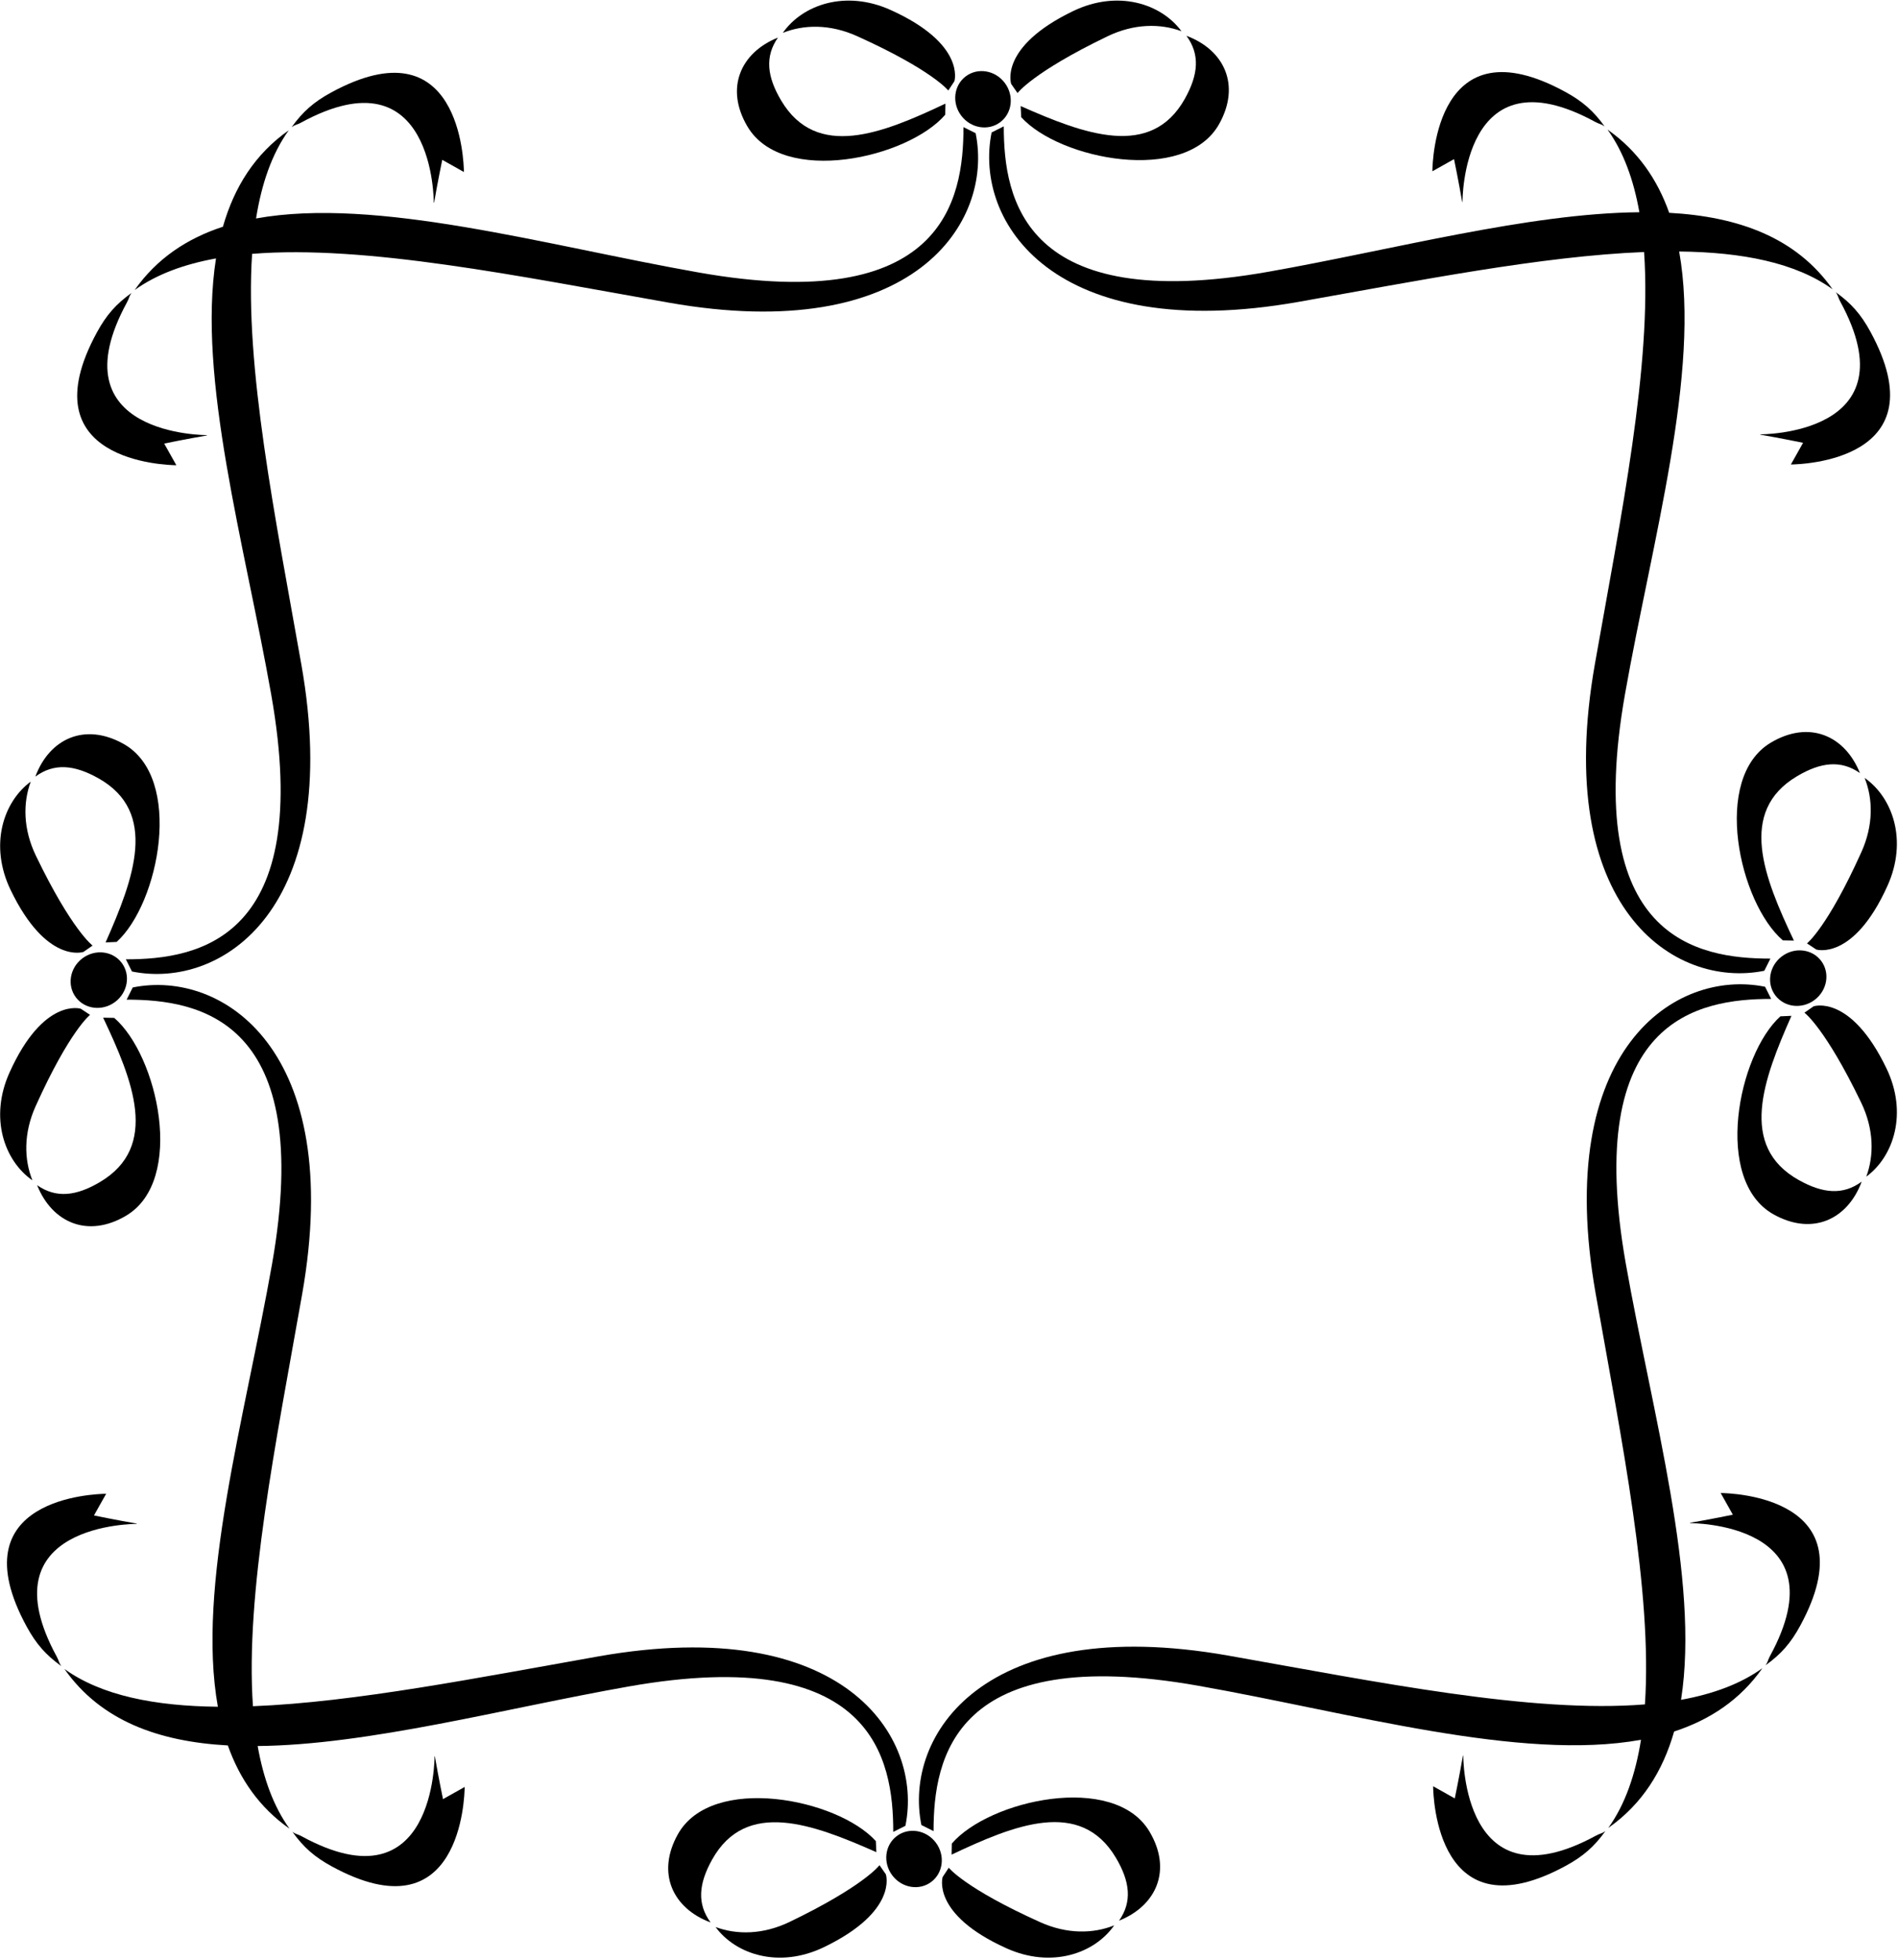 <?xml version="1.0" encoding="UTF-8"?>
<svg xmlns="http://www.w3.org/2000/svg" xmlns:xlink="http://www.w3.org/1999/xlink" width="492pt" height="508pt" viewBox="0 0 492 508" version="1.1">
<g id="surface1">
<path style=" stroke:none;fill-rule:nonzero;fill:rgb(0%,0%,0%);fill-opacity:1;" d="M 263.766 24.117 C 263.766 24.117 267.734 18.73 287.059 9.422 C 293.98 6.086 300.777 6.055 306.258 8.09 C 300.977 0.922 289.738 -2.699 278.172 2.871 C 258.844 12.184 262.117 21.75 262.117 21.75 L 263.766 24.117 "/>
<path style=" stroke:none;fill-rule:nonzero;fill:rgb(0%,0%,0%);fill-opacity:1;" d="M 264.582 27.488 L 264.711 30.355 C 274.664 41.379 307.238 47.832 316.027 32.145 C 321.664 22.074 317.371 12.93 307.547 9.277 C 311.09 14.086 310.664 19.297 307.137 25.598 C 298.352 41.285 281.07 34.785 264.582 27.488 "/>
<path style=" stroke:none;fill-rule:nonzero;fill:rgb(0%,0%,0%);fill-opacity:1;" d="M 222.152 9.359 C 241.707 18.176 245.812 23.461 245.812 23.461 L 247.398 21.051 C 247.398 21.051 250.426 11.406 230.871 2.59 C 219.164 -2.688 208.02 1.223 202.922 8.52 C 208.352 6.344 215.148 6.203 222.152 9.359 "/>
<path style=" stroke:none;fill-rule:nonzero;fill:rgb(0%,0%,0%);fill-opacity:1;" d="M 245.023 29.723 L 245.078 26.852 C 228.785 34.566 211.672 41.504 202.488 26.043 C 198.805 19.836 198.246 14.637 201.664 9.738 C 191.934 13.641 187.879 22.891 193.77 32.816 C 202.953 48.273 235.355 40.996 245.023 29.723 "/>
<path style=" stroke:none;fill-rule:nonzero;fill:rgb(0%,0%,0%);fill-opacity:1;" d="M 259.289 31.66 C 262.406 29.309 262.922 24.746 260.449 21.473 C 257.977 18.195 253.445 17.441 250.336 19.793 C 247.223 22.141 246.703 26.703 249.176 29.98 C 251.648 33.258 256.18 34.012 259.289 31.66 "/>
<path style=" stroke:none;fill-rule:nonzero;fill:rgb(0%,0%,0%);fill-opacity:1;" d="M 45.715 120.566 L 42.562 114.953 C 42.562 114.953 48.418 113.738 53.594 112.859 L 53.691 112.762 C 53.691 112.762 14.008 113.023 32.93 78.324 C 33.535 77.219 33.379 76.926 34.086 75.922 C 30.062 78.809 27.566 81.652 25.125 86.133 C 6.891 119.562 43.055 120.539 45.715 120.566 "/>
<path style=" stroke:none;fill-rule:nonzero;fill:rgb(0%,0%,0%);fill-opacity:1;" d="M 456.262 112.562 L 456.359 112.66 C 461.535 113.539 467.391 114.758 467.391 114.758 L 464.234 120.371 C 466.898 120.344 503.062 119.367 484.828 85.934 C 482.383 81.453 479.887 78.613 475.867 75.723 C 476.574 76.73 476.418 77.02 477.02 78.129 C 495.945 112.824 456.262 112.562 456.262 112.562 "/>
<path style=" stroke:none;fill-rule:nonzero;fill:rgb(0%,0%,0%);fill-opacity:1;" d="M 21.633 246.695 L 24 245.047 C 24 245.047 18.613 241.078 9.301 221.754 C 5.969 214.836 5.938 208.035 7.973 202.555 C 0.805 207.836 -2.82 219.074 2.754 230.645 C 12.066 249.969 21.633 246.695 21.633 246.695 "/>
<path style=" stroke:none;fill-rule:nonzero;fill:rgb(0%,0%,0%);fill-opacity:1;" d="M 25.477 201.676 C 41.168 210.461 34.668 227.742 27.371 244.23 L 30.238 244.102 C 41.262 234.148 47.715 201.574 32.027 192.785 C 21.957 187.148 12.812 191.441 9.16 201.266 C 13.965 197.727 19.18 198.148 25.477 201.676 "/>
<path style=" stroke:none;fill-rule:nonzero;fill:rgb(0%,0%,0%);fill-opacity:1;" d="M 8.402 305.891 C 6.227 300.461 6.086 293.664 9.242 286.66 C 18.059 267.105 23.344 263.004 23.344 263.004 L 20.934 261.414 C 20.934 261.414 11.289 258.387 2.473 277.941 C -2.805 289.648 1.102 300.793 8.402 305.891 "/>
<path style=" stroke:none;fill-rule:nonzero;fill:rgb(0%,0%,0%);fill-opacity:1;" d="M 25.926 306.324 C 19.719 310.008 14.52 310.566 9.621 307.148 C 13.523 316.879 22.773 320.938 32.699 315.043 C 48.156 305.859 40.879 273.461 29.602 263.789 L 26.734 263.734 C 34.449 280.027 41.387 297.141 25.926 306.324 "/>
<path style=" stroke:none;fill-rule:nonzero;fill:rgb(0%,0%,0%);fill-opacity:1;" d="M 31.543 249.52 C 29.191 246.41 24.633 245.891 21.352 248.363 C 18.078 250.836 17.324 255.367 19.676 258.48 C 22.023 261.594 26.586 262.109 29.863 259.637 C 33.141 257.164 33.891 252.637 31.543 249.52 "/>
<path style=" stroke:none;fill-rule:nonzero;fill:rgb(0%,0%,0%);fill-opacity:1;" d="M 112.738 455.219 L 112.645 455.121 C 112.645 455.121 112.902 494.809 78.207 475.883 C 77.102 475.277 76.809 475.434 75.805 474.727 C 78.691 478.75 81.535 481.246 86.016 483.688 C 119.445 501.926 120.422 465.758 120.449 463.098 L 114.836 466.25 C 114.836 466.25 113.617 460.395 112.738 455.219 "/>
<path style=" stroke:none;fill-rule:nonzero;fill:rgb(0%,0%,0%);fill-opacity:1;" d="M 70.309 180.023 C 81.508 243.383 51.555 248.613 32.629 248.613 L 34.207 251.766 C 57.469 256.496 89.312 235.574 78.117 172.215 C 71.391 134.16 63.379 94.992 65.352 65.789 C 94.715 63.406 134.605 71.586 173.355 78.43 C 236.715 89.629 257.637 57.785 252.906 34.523 L 249.754 32.945 C 249.754 51.871 244.52 81.82 181.16 70.625 C 141.43 63.605 97.621 50.953 66.375 56.617 C 67.805 47.617 70.48 39.848 74.848 33.766 C 66.047 39.953 60.707 48.523 57.785 58.758 C 48.484 61.797 40.66 66.977 34.906 75.164 C 40.59 71.082 47.734 68.469 55.992 66.973 C 51.094 98.094 63.418 141.027 70.309 180.023 "/>
<path style=" stroke:none;fill-rule:nonzero;fill:rgb(0%,0%,0%);fill-opacity:1;" d="M 112.445 52.551 L 112.543 52.453 C 113.422 47.277 114.641 41.422 114.641 41.422 L 120.254 44.578 C 120.227 41.914 119.25 5.75 85.816 23.984 C 81.336 26.43 78.496 28.926 75.605 32.945 C 76.609 32.238 76.902 32.395 78.012 31.793 C 112.707 12.867 112.445 52.551 112.445 52.551 "/>
<path style=" stroke:none;fill-rule:nonzero;fill:rgb(0%,0%,0%);fill-opacity:1;" d="M 227.984 483.371 C 227.984 483.371 224.016 488.758 204.691 498.066 C 197.77 501.402 190.973 501.434 185.492 499.398 C 190.773 506.566 202.012 510.188 213.578 504.617 C 232.902 495.305 229.633 485.738 229.633 485.738 L 227.984 483.371 "/>
<path style=" stroke:none;fill-rule:nonzero;fill:rgb(0%,0%,0%);fill-opacity:1;" d="M 227.168 479.996 L 227.039 477.133 C 217.086 466.105 184.512 459.656 175.723 475.344 C 170.086 485.414 174.379 494.559 184.203 498.211 C 180.66 493.402 181.086 488.191 184.613 481.891 C 193.398 466.203 210.68 472.703 227.168 479.996 "/>
<path style=" stroke:none;fill-rule:nonzero;fill:rgb(0%,0%,0%);fill-opacity:1;" d="M 269.598 498.125 C 250.043 489.312 245.938 484.027 245.938 484.027 L 244.352 486.438 C 244.352 486.438 241.324 496.082 260.879 504.898 C 272.586 510.176 283.73 506.266 288.824 498.965 C 283.398 501.145 276.602 501.285 269.598 498.125 "/>
<path style=" stroke:none;fill-rule:nonzero;fill:rgb(0%,0%,0%);fill-opacity:1;" d="M 246.727 477.77 L 246.672 480.637 C 262.965 472.922 280.078 465.984 289.262 481.445 C 292.945 487.652 293.504 492.852 290.086 497.746 C 299.812 493.848 303.871 484.598 297.98 474.672 C 288.797 459.215 256.395 466.492 246.727 477.77 "/>
<path style=" stroke:none;fill-rule:nonzero;fill:rgb(0%,0%,0%);fill-opacity:1;" d="M 232.461 475.828 C 229.344 478.176 228.824 482.738 231.301 486.016 C 233.773 489.293 238.305 490.047 241.414 487.695 C 244.527 485.348 245.047 480.785 242.574 477.508 C 240.102 474.23 235.57 473.477 232.461 475.828 "/>
<path style=" stroke:none;fill-rule:nonzero;fill:rgb(0%,0%,0%);fill-opacity:1;" d="M 446.035 386.922 L 449.188 392.535 C 449.188 392.535 443.332 393.75 438.156 394.629 L 438.059 394.727 C 438.059 394.727 477.742 394.465 458.82 429.16 C 458.215 430.27 458.371 430.562 457.664 431.566 C 461.688 428.68 464.184 425.836 466.625 421.355 C 484.859 387.926 448.695 386.949 446.035 386.922 "/>
<path style=" stroke:none;fill-rule:nonzero;fill:rgb(0%,0%,0%);fill-opacity:1;" d="M 231.551 474.738 L 234.703 473.164 C 239.434 449.902 218.512 418.059 155.152 429.254 C 124.012 434.758 92.133 441.121 65.57 442.176 C 63.527 412.941 71.566 373.645 78.312 335.457 C 89.512 272.098 57.668 251.176 34.406 255.906 L 32.828 259.062 C 51.754 259.062 81.703 264.289 70.508 327.652 C 63.496 367.328 50.871 411.074 56.477 442.312 C 40.145 442.133 26.332 439.438 16.703 432.52 C 26.133 445.938 41.086 451.344 59.059 452.336 C 62.152 461.066 67.242 468.422 75.047 473.91 C 70.906 468.148 68.277 460.887 66.793 452.488 C 95.57 452.219 130.613 442.773 162.961 437.059 C 226.32 425.863 231.551 455.816 231.551 474.738 "/>
<path style=" stroke:none;fill-rule:nonzero;fill:rgb(0%,0%,0%);fill-opacity:1;" d="M 35.488 394.922 L 35.391 394.828 C 30.215 393.949 24.359 392.73 24.359 392.73 L 27.516 387.117 C 24.852 387.145 -11.312 388.121 6.922 421.551 C 9.367 426.031 11.863 428.875 15.883 431.766 C 15.176 430.758 15.332 430.469 14.727 429.359 C -4.195 394.66 35.488 394.922 35.488 394.922 "/>
<path style=" stroke:none;fill-rule:nonzero;fill:rgb(0%,0%,0%);fill-opacity:1;" d="M 470.117 260.793 L 467.75 262.441 C 467.75 262.441 473.137 266.41 482.449 285.734 C 485.781 292.652 485.812 299.449 483.777 304.934 C 490.945 299.652 494.57 288.41 488.996 276.844 C 479.684 257.52 470.117 260.793 470.117 260.793 "/>
<path style=" stroke:none;fill-rule:nonzero;fill:rgb(0%,0%,0%);fill-opacity:1;" d="M 466.27 305.812 C 450.582 297.027 457.082 279.742 464.379 263.258 L 461.512 263.387 C 450.488 273.34 444.035 305.914 459.723 314.699 C 469.797 320.34 478.938 316.047 482.59 306.223 C 477.781 309.762 472.57 309.34 466.27 305.812 "/>
<path style=" stroke:none;fill-rule:nonzero;fill:rgb(0%,0%,0%);fill-opacity:1;" d="M 489.277 229.547 C 494.555 217.84 490.645 206.695 483.348 201.598 C 485.523 207.027 485.664 213.824 482.508 220.824 C 473.691 240.383 468.406 244.484 468.406 244.484 L 470.816 246.074 C 470.816 246.074 480.465 249.102 489.277 229.547 "/>
<path style=" stroke:none;fill-rule:nonzero;fill:rgb(0%,0%,0%);fill-opacity:1;" d="M 465.824 201.164 C 472.031 197.48 477.23 196.922 482.129 200.34 C 478.227 190.609 468.977 186.551 459.055 192.445 C 443.594 201.629 450.871 234.027 462.148 243.699 L 465.016 243.754 C 457.301 227.461 450.363 210.348 465.824 201.164 "/>
<path style=" stroke:none;fill-rule:nonzero;fill:rgb(0%,0%,0%);fill-opacity:1;" d="M 460.207 257.965 C 462.559 261.078 467.117 261.598 470.395 259.125 C 473.672 256.652 474.426 252.121 472.074 249.008 C 469.727 245.895 465.164 245.379 461.887 247.852 C 458.609 250.324 457.859 254.852 460.207 257.965 "/>
<path style=" stroke:none;fill-rule:nonzero;fill:rgb(0%,0%,0%);fill-opacity:1;" d="M 260.199 32.746 L 257.047 34.324 C 252.316 57.586 273.238 89.43 336.598 78.234 C 367.738 72.73 399.617 66.367 426.18 65.312 C 428.227 94.547 420.184 133.844 413.438 172.031 C 402.238 235.391 434.082 256.312 457.344 251.578 L 458.922 248.426 C 439.996 248.426 410.047 243.195 421.242 179.836 C 428.254 140.156 440.879 96.414 435.273 65.176 C 451.605 65.355 465.422 68.051 475.047 74.969 C 465.617 61.551 450.664 56.145 432.691 55.152 C 429.598 46.422 424.508 39.066 416.703 33.578 C 420.844 39.344 423.473 46.602 424.957 55 C 396.18 55.27 361.137 64.715 328.789 70.43 C 265.43 81.625 260.199 51.672 260.199 32.746 "/>
<path style=" stroke:none;fill-rule:nonzero;fill:rgb(0%,0%,0%);fill-opacity:1;" d="M 379.008 52.27 L 379.105 52.363 C 379.105 52.363 378.848 12.68 413.539 31.605 C 414.648 32.211 414.941 32.055 415.945 32.762 C 413.059 28.738 410.215 26.242 405.734 23.801 C 372.305 5.562 371.328 41.73 371.301 44.391 L 376.914 41.238 C 376.914 41.238 378.129 47.094 379.008 52.27 "/>
<path style=" stroke:none;fill-rule:nonzero;fill:rgb(0%,0%,0%);fill-opacity:1;" d="M 421.438 327.465 C 410.242 264.105 440.195 258.875 459.121 258.875 L 457.543 255.723 C 434.281 250.988 402.438 271.91 413.633 335.27 C 420.359 373.328 428.371 412.492 426.398 441.699 C 397.035 444.078 357.145 435.902 318.395 429.055 C 255.035 417.859 234.113 449.703 238.844 472.965 L 241.996 474.543 C 241.996 455.617 247.23 425.668 310.59 436.863 C 350.32 443.883 394.129 456.531 425.379 450.871 C 423.941 459.871 421.27 467.641 416.898 473.723 C 425.703 467.535 431.043 458.961 433.965 448.73 C 443.262 445.691 451.09 440.512 456.844 432.324 C 451.16 436.406 444.016 439.02 435.758 440.516 C 440.656 409.395 428.328 366.461 421.438 327.465 "/>
<path style=" stroke:none;fill-rule:nonzero;fill:rgb(0%,0%,0%);fill-opacity:1;" d="M 379.305 454.938 L 379.207 455.031 C 378.328 460.211 377.109 466.066 377.109 466.066 L 371.496 462.91 C 371.523 465.574 372.5 501.738 405.934 483.504 C 410.41 481.059 413.254 478.562 416.145 474.543 C 415.141 475.246 414.848 475.09 413.738 475.695 C 379.043 494.621 379.305 454.938 379.305 454.938 "/>
</g>
</svg>
